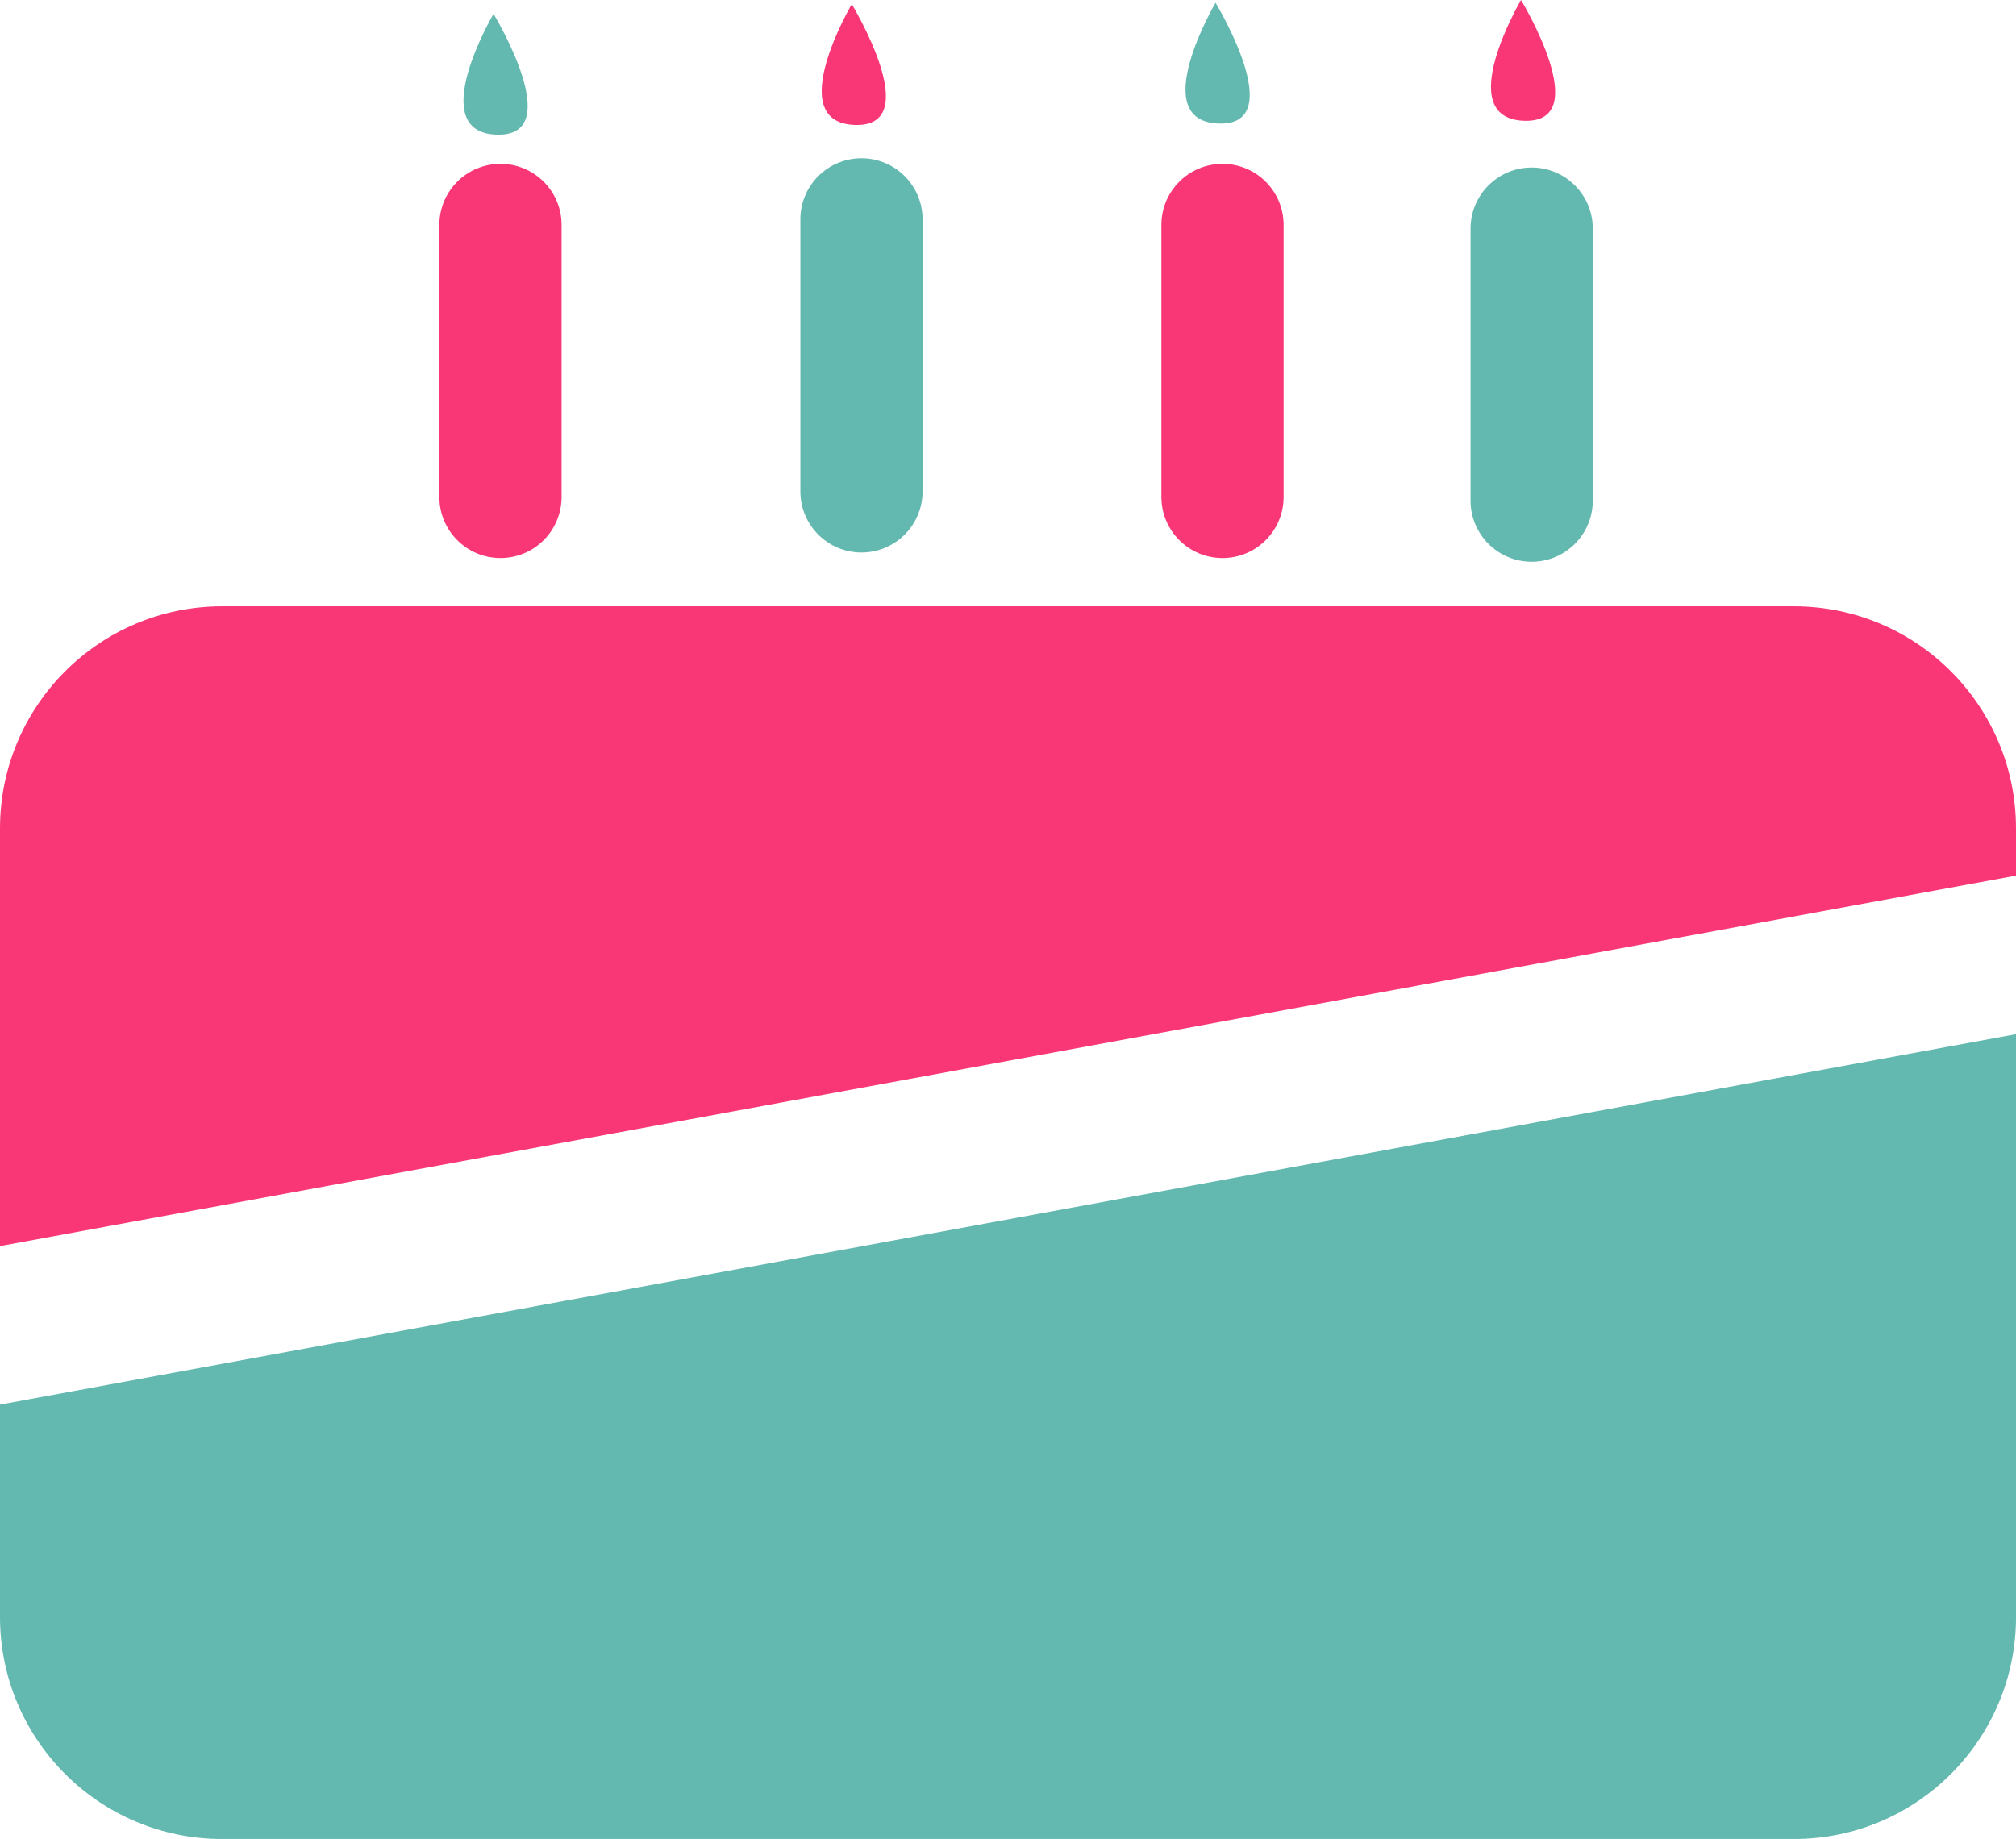 <svg version="1.1" id="图层_1" x="0px" y="0px" width="144.566px" height="131.9px" viewBox="0 0 144.566 131.9" enable-background="new 0 0 144.566 131.9" xml:space="preserve" xmlns="http://www.w3.org/2000/svg" xmlns:xlink="http://www.w3.org/1999/xlink" xmlns:xml="http://www.w3.org/XML/1998/namespace">
  <path fill="#F93776" d="M144.566,59.42c0-8.799-7.133-15.933-15.932-15.933H15.932C7.133,43.488,0,50.621,0,59.42v29.955
	l144.566-26.57V59.42z" class="color c1"/>
  <path fill="#63B8B0" d="M0,115.971c0,8.798,7.133,15.931,15.933,15.931h112.704c8.798,0,15.931-7.133,15.931-15.931V74.176
	L0,100.745V115.971z" class="color c2"/>
  <path fill="#F93776" d="M40.27,35.646c0,2.42-1.962,4.382-4.381,4.382l0,0c-2.42,0-4.382-1.962-4.382-4.382V16.131
	c0-2.42,1.962-4.381,4.382-4.381l0,0c2.419,0,4.381,1.961,4.381,4.381V35.646z" class="color c1"/>
  <path fill="#63B8B0" d="M114.216,35.912c0,2.419-1.961,4.381-4.381,4.381l0,0c-2.42,0-4.382-1.962-4.382-4.381V16.396
	c0-2.42,1.962-4.381,4.382-4.381l0,0c2.42,0,4.381,1.961,4.381,4.381V35.912z" class="color c2"/>
  <path fill="#63B8B0" d="M66.157,35.248c0,2.42-1.961,4.381-4.381,4.381l0,0c-2.42,0-4.381-1.961-4.381-4.381V15.732
	c0-2.42,1.961-4.381,4.381-4.381l0,0c2.42,0,4.381,1.961,4.381,4.381V35.248z" class="color c2"/>
  <path fill="#F93776" d="M92.046,35.646c0,2.42-1.962,4.382-4.382,4.382l0,0c-2.42,0-4.381-1.962-4.381-4.382V16.131
	c0-2.42,1.961-4.381,4.381-4.381l0,0c2.42,0,4.382,1.961,4.382,4.381V35.646z" class="color c1"/>
  <path fill="#63B8B0" d="M35.391,0.996c0,0-4.979,8.463,0.198,8.662C40.768,9.857,35.391,0.996,35.391,0.996z" class="color c2"/>
  <path fill="#F93776" d="M61.08,0.299c0,0-4.979,8.464,0.198,8.662C66.456,9.16,61.08,0.299,61.08,0.299z" class="color c1"/>
  <path fill="#63B8B0" d="M87.166,0.199c0,0-4.978,8.464,0.199,8.662C92.543,9.061,87.166,0.199,87.166,0.199z" class="color c2"/>
  <path fill="#F93776" d="M109.071,0c0,0-4.979,8.464,0.199,8.663C114.448,8.862,109.071,0,109.071,0z" class="color c1"/>
</svg>